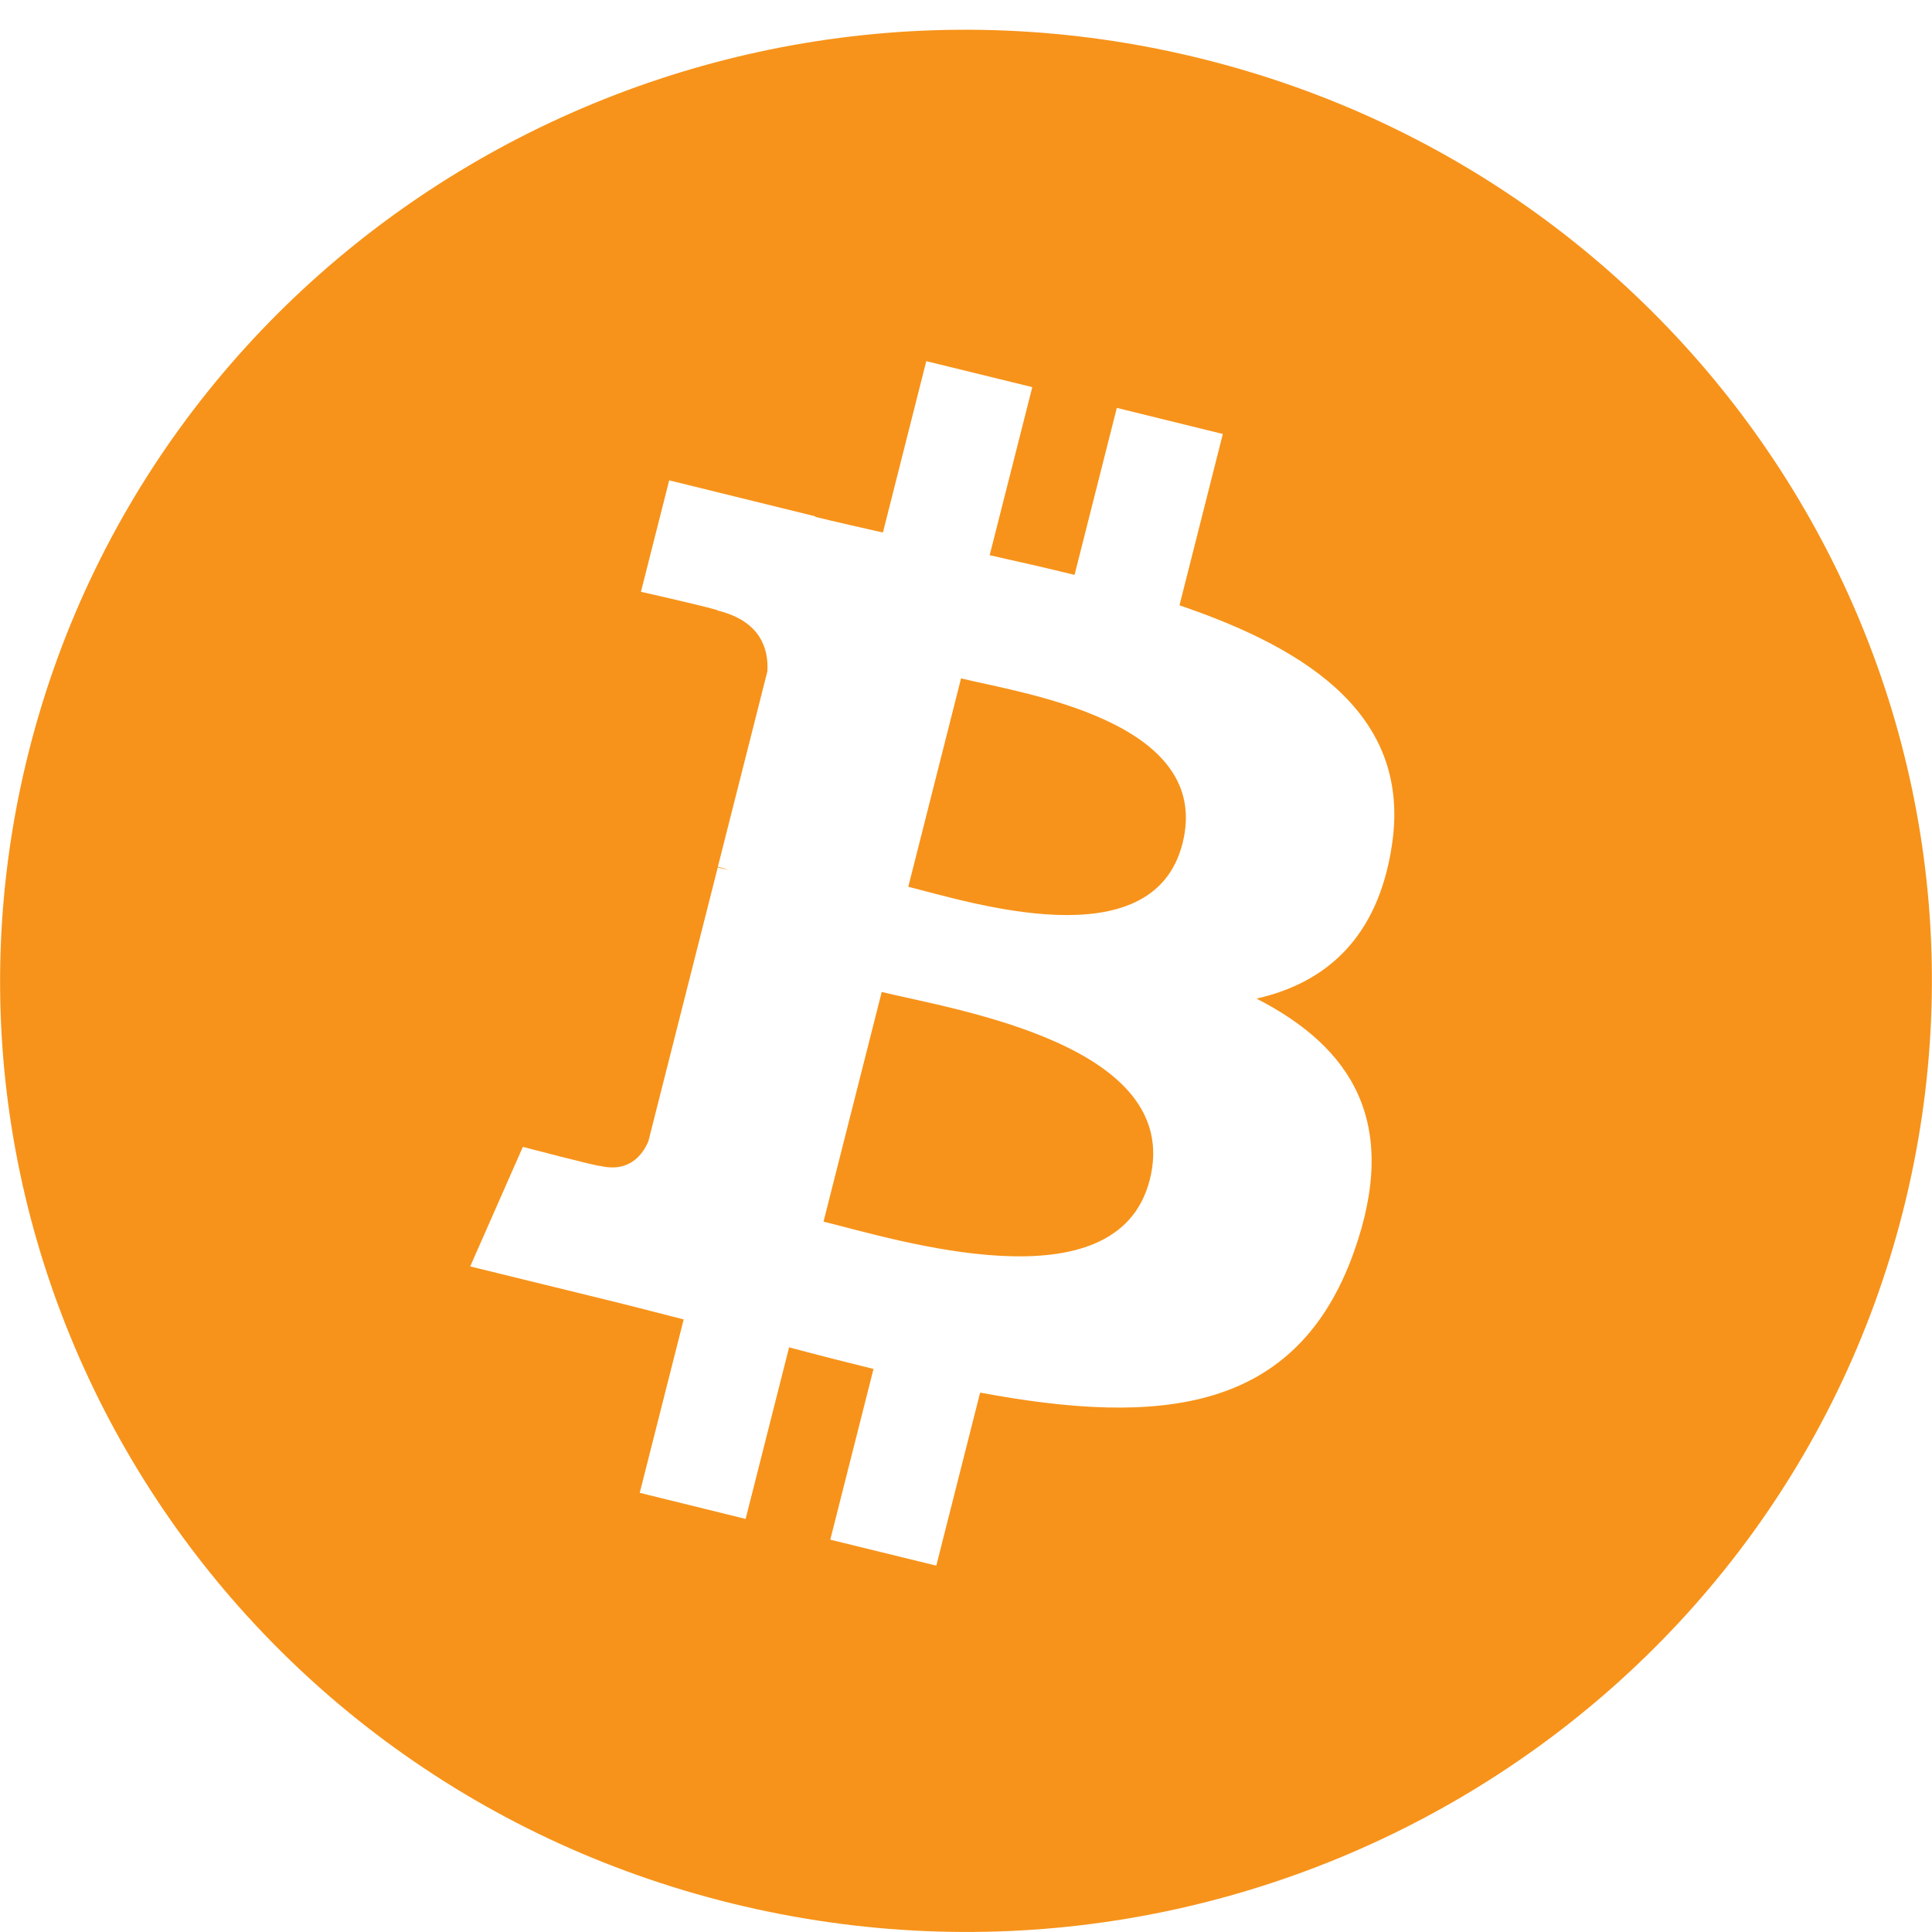 <svg viewBox="0 0 16 16" version="1.1" xmlns="http://www.w3.org/2000/svg" xmlns:xlink="http://www.w3.org/1999/xlink">
    <g stroke="none" stroke-width="1" fill="none" fill-rule="evenodd">
        <g fill="#F7931A">
            <path d="M15.76,10.029 C14.691,14.248 10.351,16.816 6.064,15.764 C1.78,14.712 -0.828,10.438 0.24,6.218 C1.308,1.998 5.649,-0.57 9.934,0.482 C14.22,1.534 16.828,5.808 15.76,10.029 L15.76,10.029 Z M11.527,7.001 C11.687,5.953 10.876,5.389 9.768,5.013 L10.127,3.594 L9.249,3.378 L8.899,4.761 C8.669,4.704 8.432,4.651 8.196,4.598 L8.549,3.206 L7.671,2.991 L7.312,4.41 C7.121,4.367 6.933,4.325 6.751,4.28 L6.752,4.276 L5.542,3.978 L5.308,4.901 C5.308,4.901 5.96,5.048 5.946,5.057 C6.301,5.145 6.366,5.376 6.355,5.56 L5.945,7.178 C5.97,7.184 6.002,7.193 6.037,7.206 L5.944,7.184 L5.37,9.45 C5.326,9.556 5.216,9.715 4.968,9.655 C4.976,9.667 4.33,9.498 4.33,9.498 L3.894,10.488 L5.036,10.768 C5.249,10.82 5.457,10.875 5.662,10.927 L5.298,12.363 L6.175,12.579 L6.535,11.158 C6.774,11.222 7.007,11.281 7.234,11.337 L6.876,12.751 L7.754,12.966 L8.117,11.533 C9.614,11.812 10.739,11.699 11.213,10.367 C11.595,9.293 11.194,8.674 10.406,8.27 C10.98,8.14 11.412,7.768 11.527,7.001 L11.527,7.001 Z M9.522,9.77 C9.25,10.843 7.415,10.263 6.82,10.117 L7.302,8.215 C7.897,8.361 9.805,8.651 9.522,9.77 L9.522,9.77 Z M9.793,6.985 C9.546,7.962 8.018,7.466 7.522,7.344 L7.959,5.618 C8.455,5.74 10.051,5.967 9.793,6.985 Z"></path>
        </g>
    </g>
</svg>